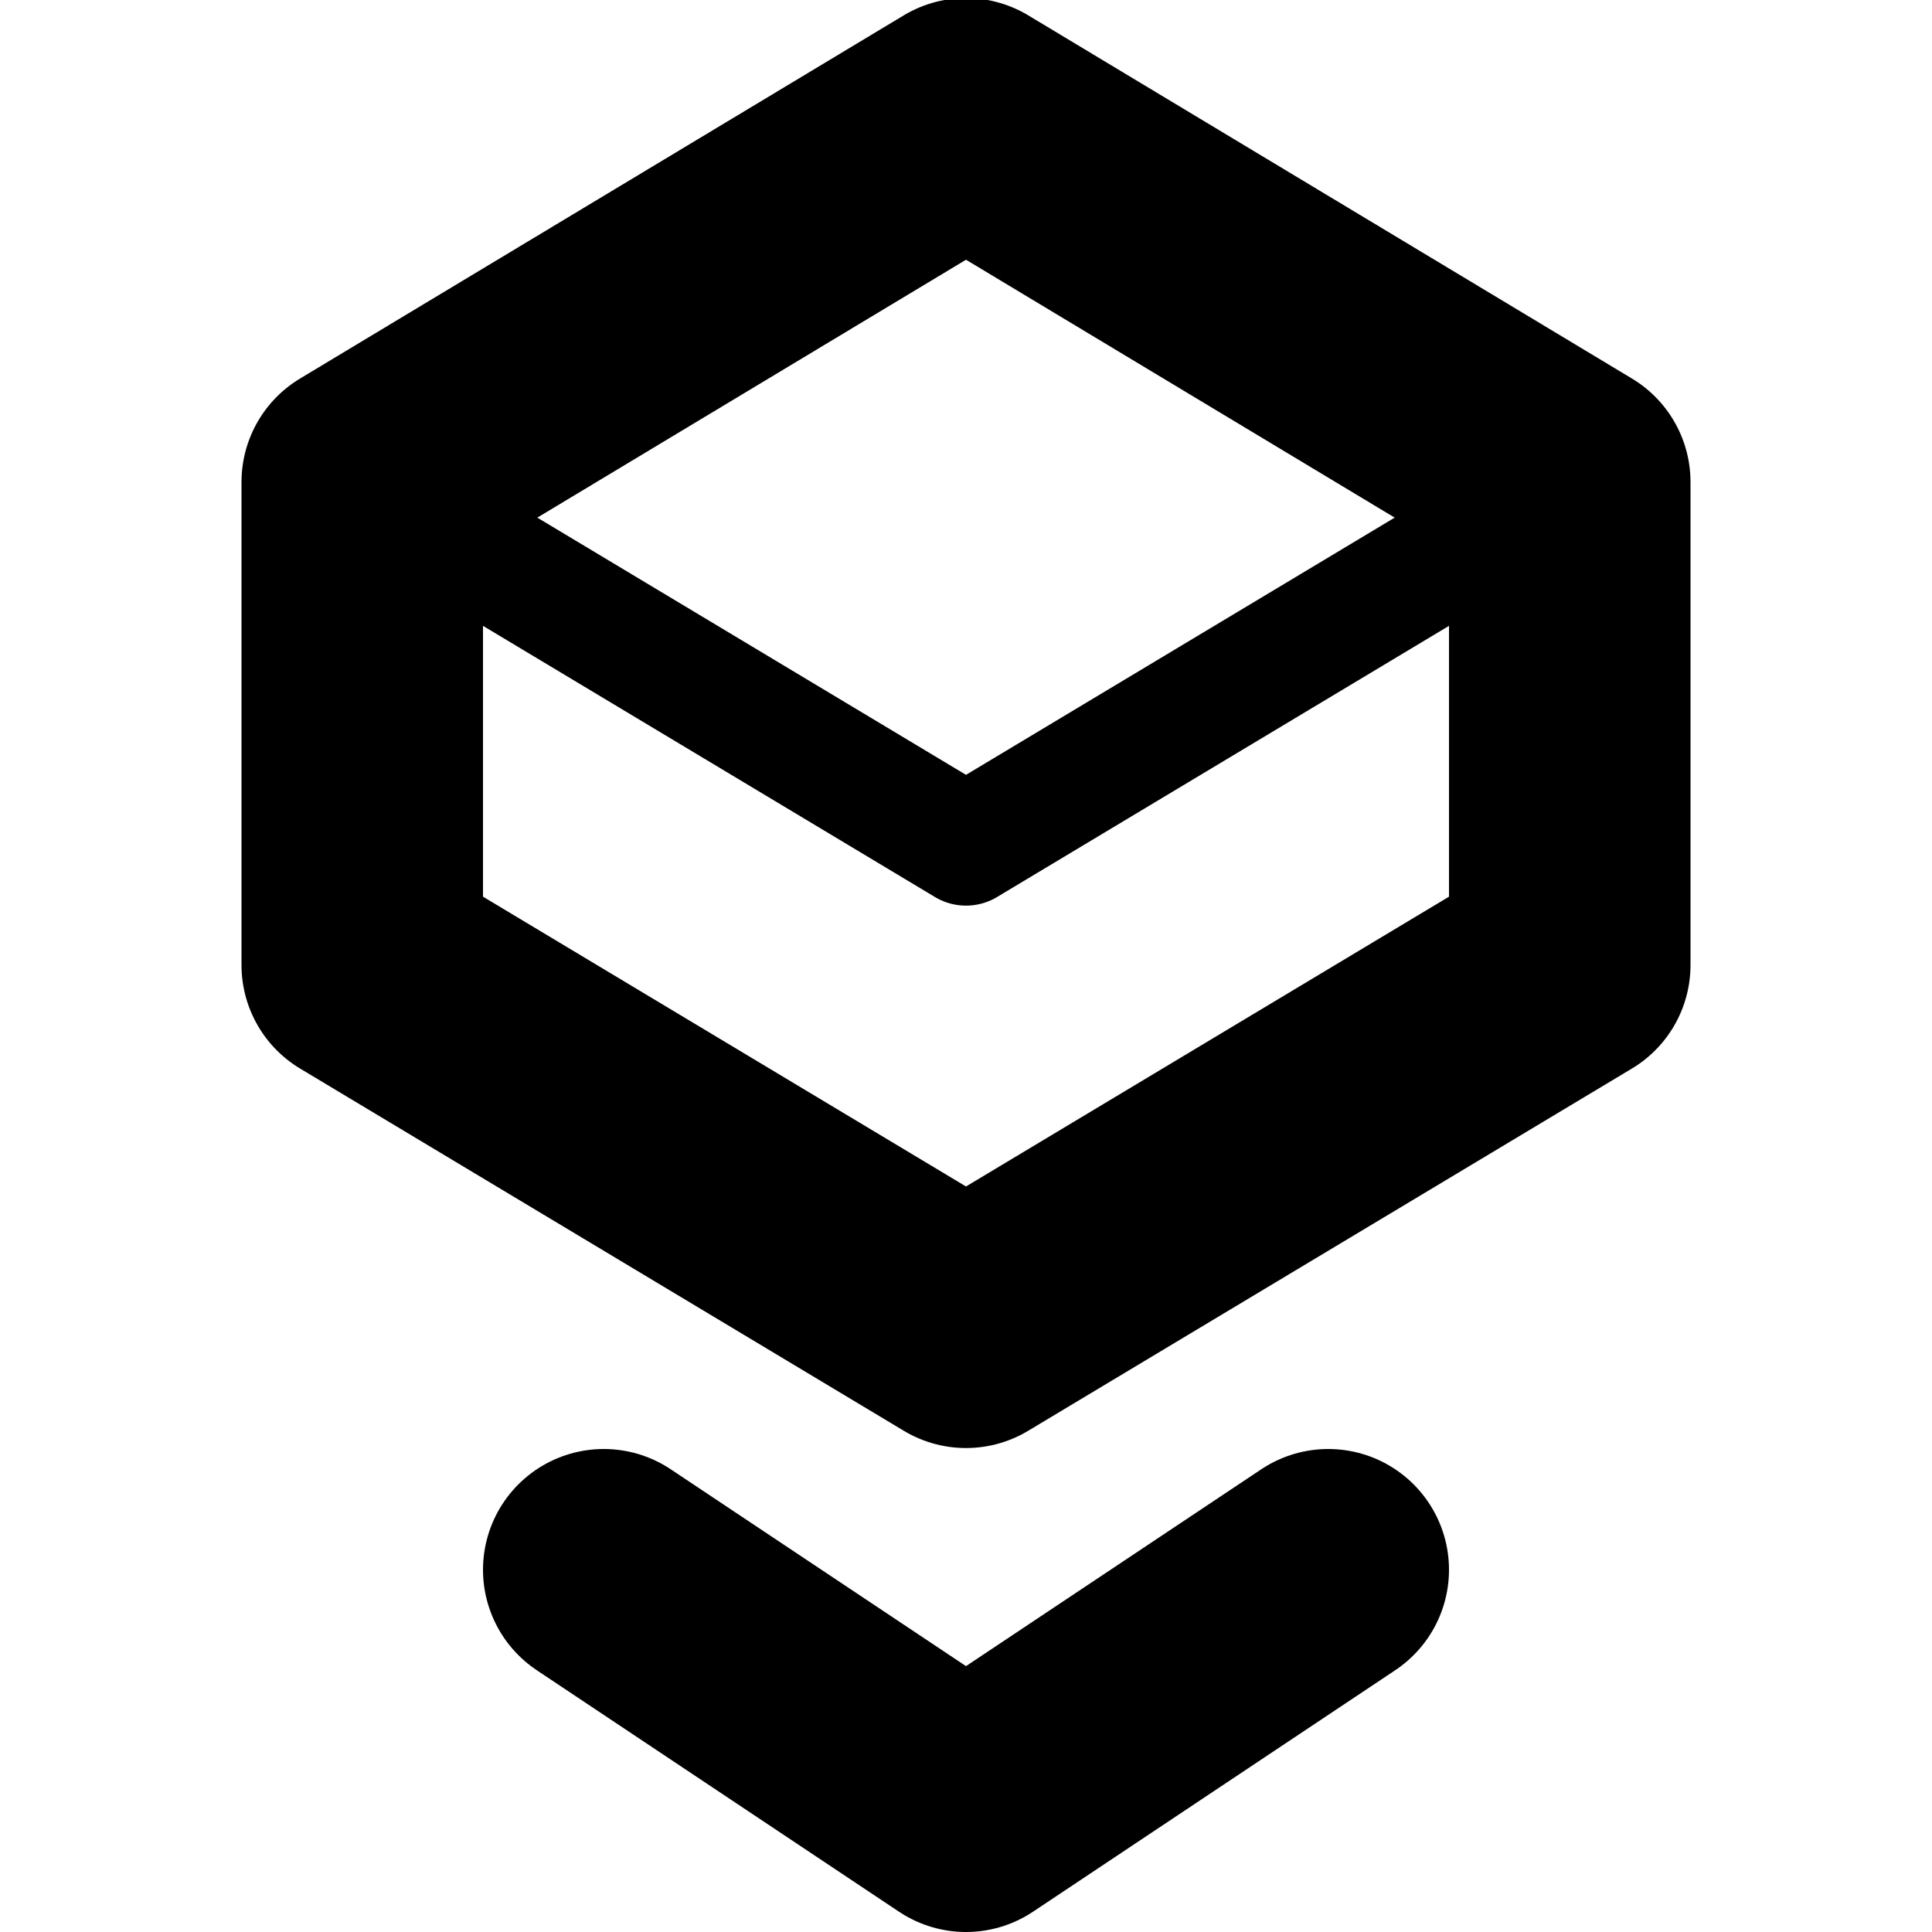<svg width='16' height='16'
     xmlns:gpa='https://www.gtk.org/grappa'
     gpa:version='1'
     gpa:keywords='insert object box arrow'
     gpa:state='0'>
  <path d='M 3 3.992 L 3 7.992 L 8 10.992 L 13 7.992 L 13 3.992 L 8 0.984 Z'
        id='path0'
        stroke-width='2'
        stroke-linecap='round'
        stroke-linejoin='round'
        stroke='rgb(0,0,0)'
        fill='none'
        class='foreground-stroke transparent-fill'/>
  <path d='M 3 4 L 8 7 L 13 4'
        id='path1'
        stroke-width='1'
        stroke-linecap='round'
        stroke-linejoin='round'
        stroke='rgb(0,0,0)'
        fill='none'
        class='foreground-stroke transparent-fill'/>
  <path d='M 5 13 L 8 15 L 11 13'
        id='path2'
        stroke-width='2'
        stroke-linecap='round'
        stroke-linejoin='round'
        stroke='rgb(0,0,0)'
        fill='none'
        class='foreground-stroke transparent-fill'/>
</svg>